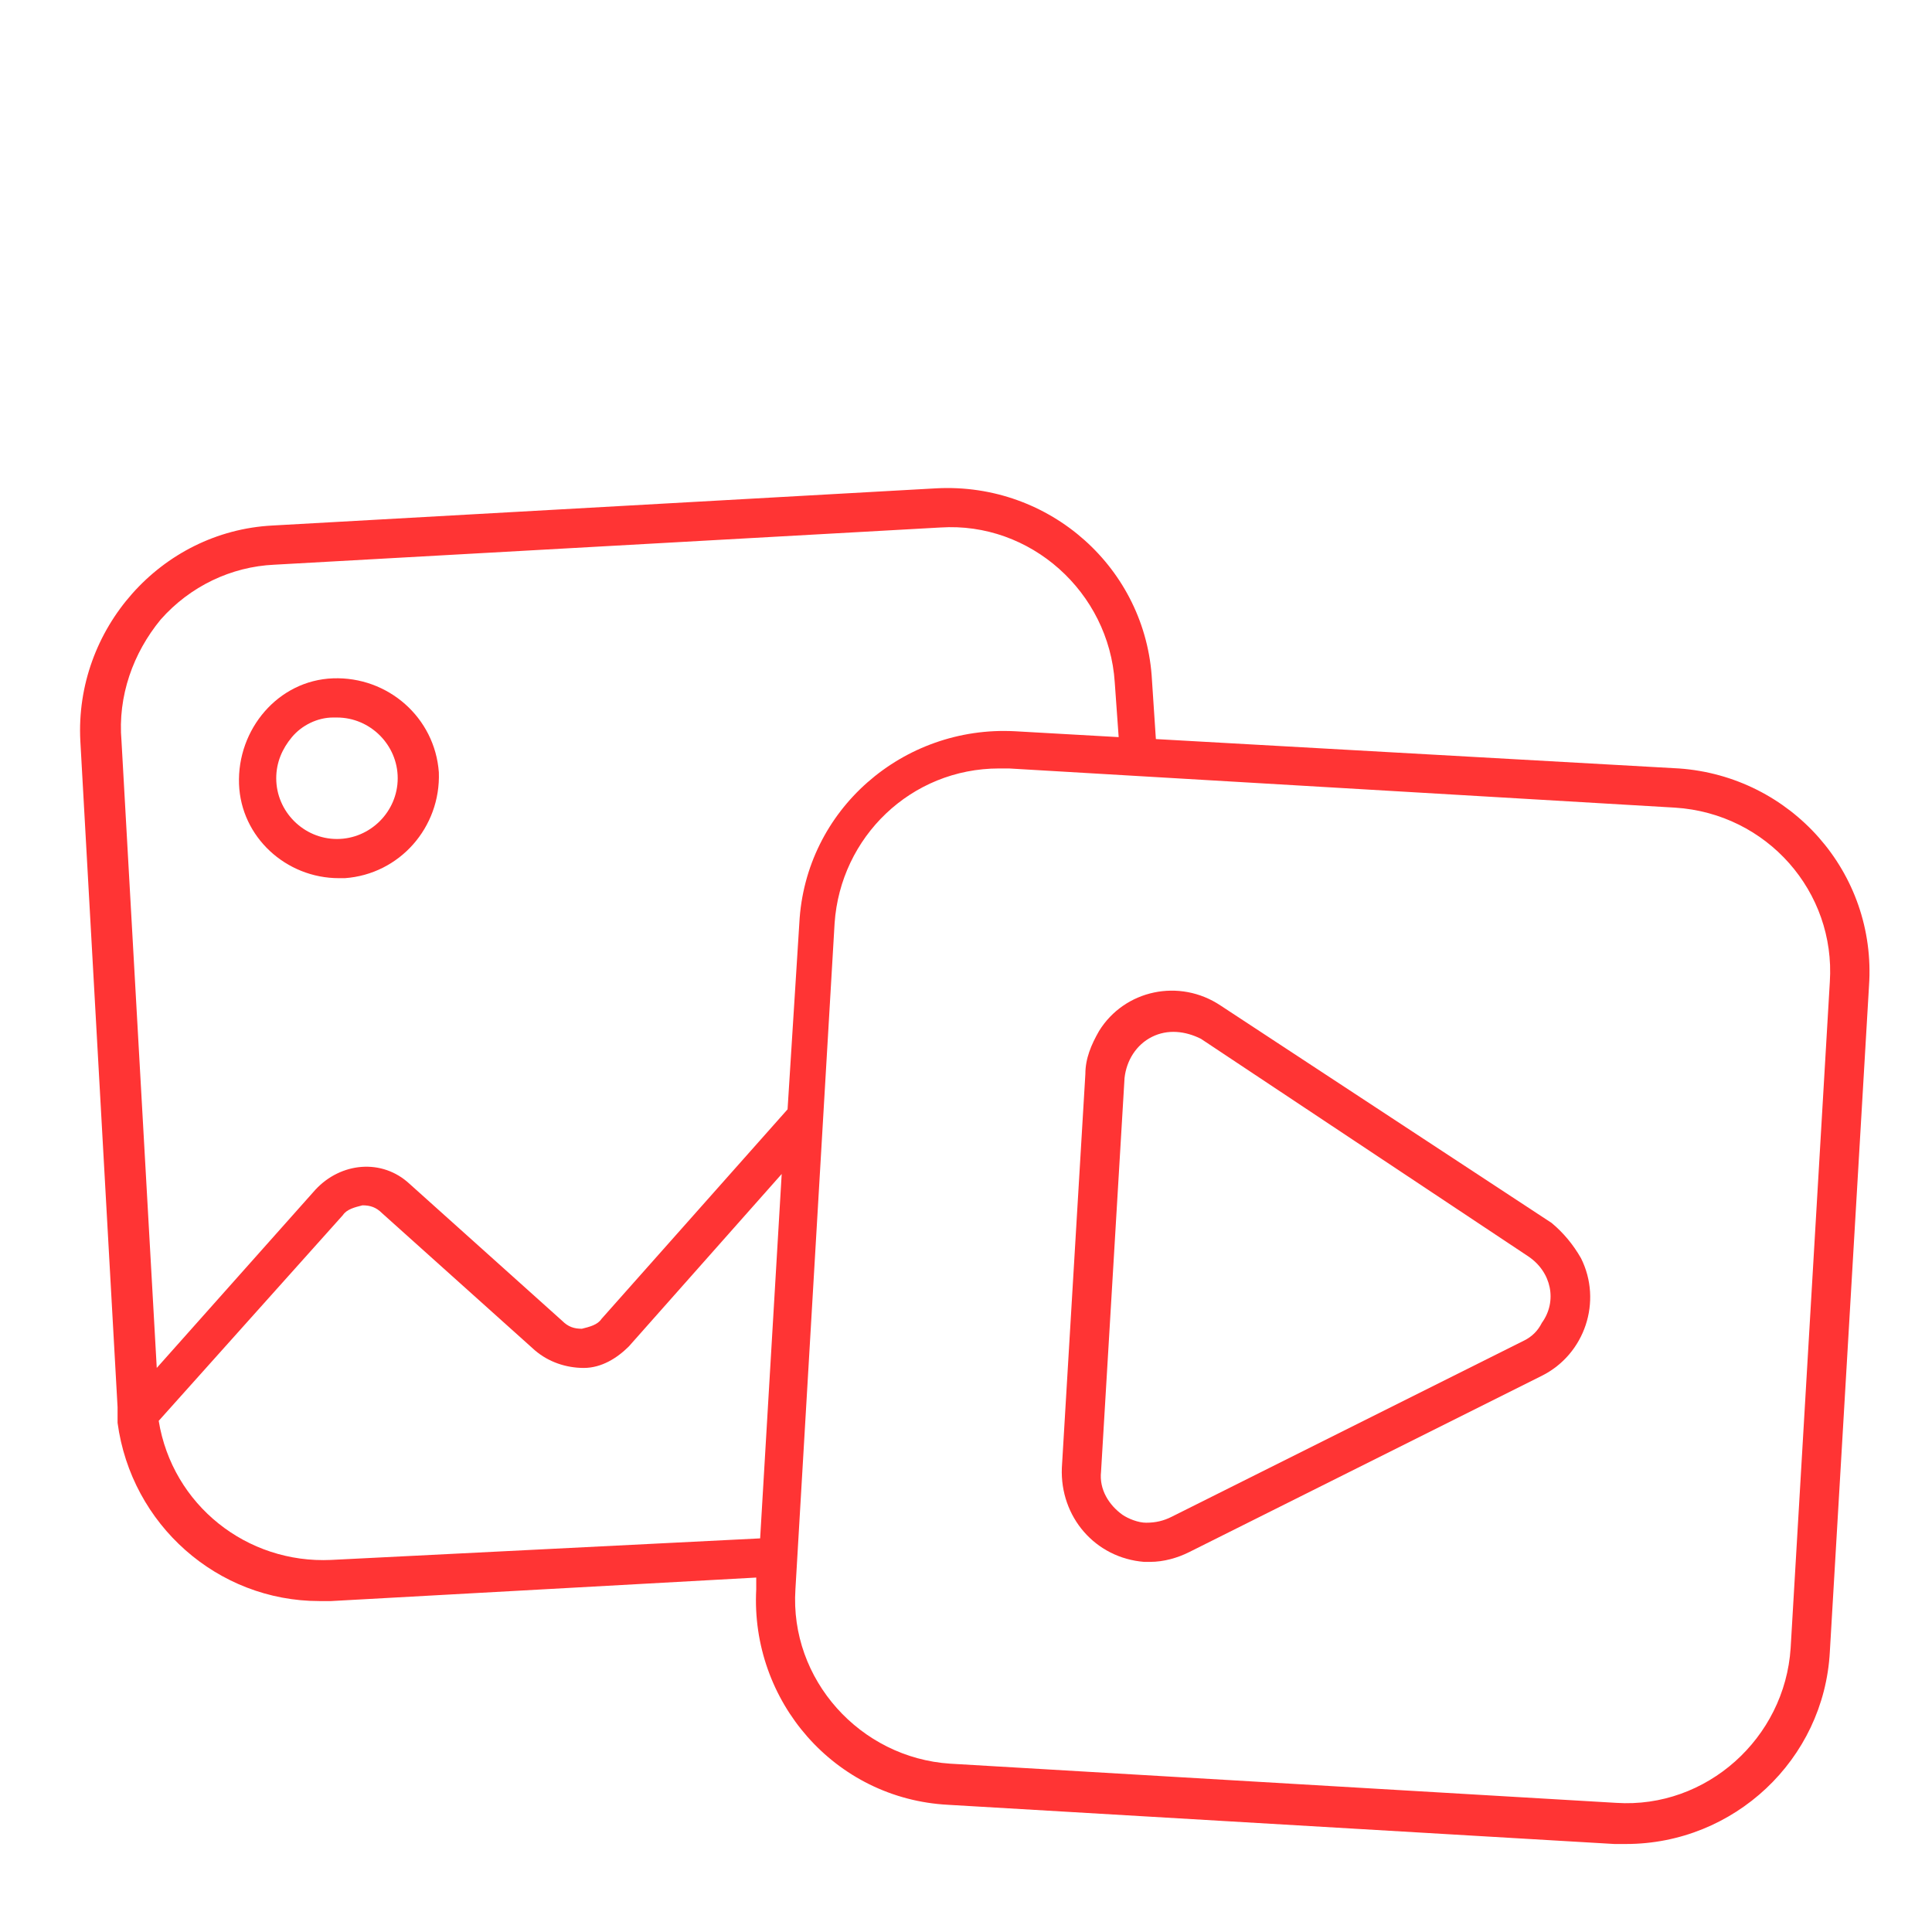 <svg xmlns="http://www.w3.org/2000/svg" xmlns:xlink="http://www.w3.org/1999/xlink" width="500" zoomAndPan="magnify" viewBox="0 0 375 375" height="500" preserveAspectRatio="xMidYMid meet" version="1.0"><path fill="#ff3434" d="M 65.785 170.453 L 66.93 170.453 C 77.574 169.691 85.562 160.566 85.18 149.918 C 84.418 139.27 75.293 131.285 64.645 131.664 C 54 132.047 46.012 141.551 46.395 152.199 C 46.773 162.465 55.52 170.453 65.785 170.453 Z M 56.66 143.074 C 58.562 140.793 61.605 139.27 64.645 139.27 L 65.406 139.27 C 71.871 139.27 77.195 144.594 77.195 151.059 C 77.195 157.523 71.871 162.848 65.406 162.848 C 58.941 162.848 53.617 157.523 53.617 151.059 C 53.617 148.016 54.758 145.355 56.66 143.074 Z M 56.66 143.074 " fill-opacity="1" fill-rule="nonzero"/><path fill="#ff3434" d="M 325.887 149.156 L 224.355 143.453 L 223.598 132.047 C 222.457 110.371 203.824 93.641 181.77 94.781 L 52.859 102.004 C 31.184 103.145 14.453 122.16 15.594 143.832 L 22.82 273.121 L 22.82 276.164 C 25.48 295.938 42.215 310.766 61.988 310.766 L 64.27 310.766 L 146.785 306.203 L 146.785 308.484 C 145.645 330.16 161.996 349.172 184.051 350.312 L 313.34 357.918 L 315.621 357.918 C 336.535 357.918 354.027 341.566 355.168 320.652 L 362.773 191.367 C 364.293 169.312 347.562 150.68 325.887 149.156 Z M 31.184 120.258 C 36.891 113.793 44.875 109.988 53.242 109.609 L 182.527 102.387 C 200.02 101.246 215.23 114.934 216.371 132.426 L 217.133 143.074 L 196.98 141.934 C 175.305 140.793 156.289 157.141 155.148 179.199 L 152.867 215.32 L 116.742 256.008 C 115.984 257.152 114.461 257.531 112.941 257.91 C 111.422 257.91 110.281 257.531 109.141 256.391 L 79.48 229.773 C 74.156 224.828 66.168 225.59 61.227 230.914 L 30.426 265.516 L 23.582 143.832 C 22.82 135.086 25.863 126.723 31.184 120.258 Z M 64.27 302.781 C 47.918 303.543 33.469 292.133 30.805 275.785 L 66.551 235.855 C 67.309 234.715 68.832 234.336 70.352 233.953 C 71.875 233.953 73.016 234.336 74.156 235.477 L 103.816 262.094 C 106.477 264.375 109.898 265.516 113.32 265.516 C 116.742 265.516 119.785 263.613 122.066 261.332 L 151.727 227.871 L 147.543 298.598 Z M 355.168 190.605 L 347.562 319.895 C 346.422 337.387 331.211 351.074 313.719 349.934 L 184.43 342.328 C 166.938 341.188 153.25 325.977 154.391 308.484 L 161.996 179.199 C 163.137 162.465 176.824 149.156 193.938 149.156 L 195.836 149.156 L 325.125 156.762 C 343 157.902 356.309 173.113 355.168 190.605 Z M 355.168 190.605 " fill-opacity="1" fill-rule="nonzero"/><path fill="#ff3434" d="M 301.172 237.375 L 236.906 195.168 C 228.922 189.844 218.273 192.125 213.328 200.113 C 211.809 202.773 210.668 205.434 210.668 208.477 L 206.105 284.91 C 205.723 294.414 212.57 302.402 222.074 303.16 L 223.215 303.16 C 225.879 303.16 228.539 302.402 230.82 301.262 L 299.27 267.039 C 307.633 262.855 311.055 252.586 306.875 244.223 C 305.352 241.559 303.453 239.277 301.172 237.375 Z M 295.848 260.191 L 227.398 294.414 C 225.879 295.176 224.355 295.559 222.457 295.559 C 220.934 295.559 219.035 294.797 217.895 294.035 C 215.23 292.133 213.332 289.094 213.711 285.668 L 218.273 209.238 C 218.652 205.816 220.555 202.773 223.598 201.254 C 226.641 199.73 230.062 200.113 233.102 201.633 L 296.605 243.84 C 301.172 246.883 302.309 252.586 299.27 256.77 C 298.508 258.293 297.367 259.434 295.848 260.191 Z M 295.848 260.191 " fill-opacity="1" fill-rule="nonzero"/></svg>